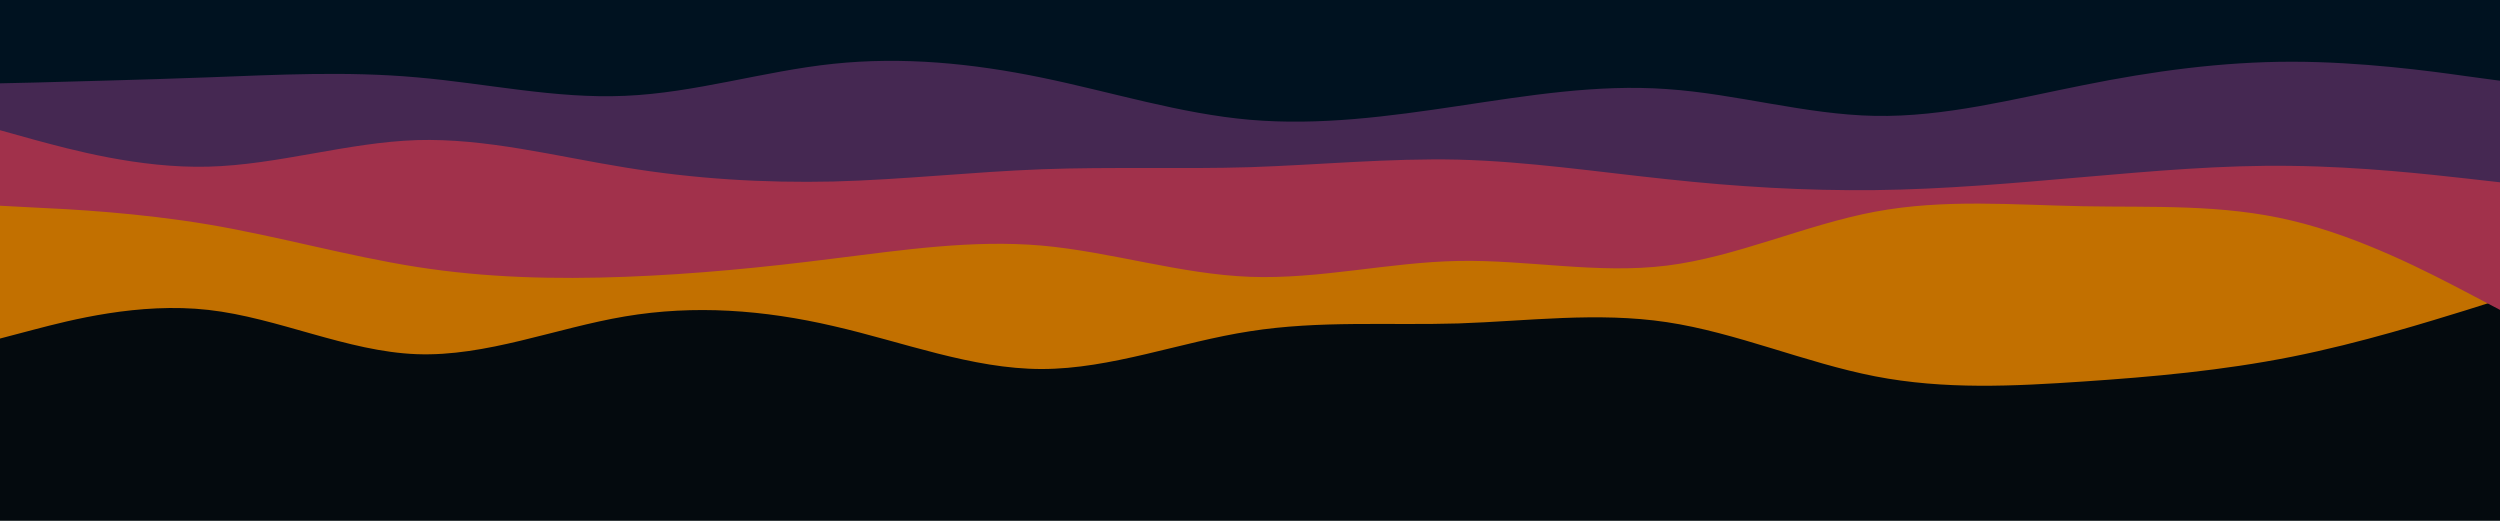 <svg id="visual" viewBox="0 0 960 200" width="960" height="200" xmlns="http://www.w3.org/2000/svg" xmlns:xlink="http://www.w3.org/1999/xlink" version="1.1"><rect x="0" y="0" width="960" height="200" fill="#040a0e"></rect><path d="M0 130L13.3 126.5C26.7 123 53.3 116 80 119C106.7 122 133.3 135 160 136C186.7 137 213.3 126 240 121.5C266.7 117 293.3 119 320 125.2C346.7 131.3 373.3 141.7 400 141.7C426.7 141.7 453.3 131.3 480 127.2C506.7 123 533.3 125 560 124.2C586.7 123.3 613.3 119.7 640 123.7C666.7 127.7 693.3 139.3 720 144.5C746.7 149.7 773.3 148.3 800 146.5C826.7 144.7 853.3 142.3 880 137C906.7 131.7 933.3 123.3 946.7 119.2L960 115L960 0L946.7 0C933.3 0 906.7 0 880 0C853.3 0 826.7 0 800 0C773.3 0 746.7 0 720 0C693.3 0 666.7 0 640 0C613.3 0 586.7 0 560 0C533.3 0 506.7 0 480 0C453.3 0 426.7 0 400 0C373.3 0 346.7 0 320 0C293.3 0 266.7 0 240 0C213.3 0 186.7 0 160 0C133.3 0 106.7 0 80 0C53.3 0 26.7 0 13.3 0L0 0Z" fill="#c27000"></path><path d="M0 79L13.3 79.7C26.7 80.3 53.3 81.7 80 86.2C106.7 90.7 133.3 98.3 160 102.5C186.7 106.7 213.3 107.3 240 106.3C266.7 105.3 293.3 102.7 320 99.3C346.7 96 373.3 92 400 94.3C426.7 96.7 453.3 105.3 480 106.3C506.7 107.3 533.3 100.7 560 100.2C586.7 99.7 613.3 105.3 640 102C666.7 98.7 693.3 86.3 720 81.3C746.7 76.3 773.3 78.7 800 79.2C826.7 79.7 853.3 78.3 880 84.7C906.7 91 933.3 105 946.7 112L960 119L960 0L946.7 0C933.3 0 906.7 0 880 0C853.3 0 826.7 0 800 0C773.3 0 746.7 0 720 0C693.3 0 666.7 0 640 0C613.3 0 586.7 0 560 0C533.3 0 506.7 0 480 0C453.3 0 426.7 0 400 0C373.3 0 346.7 0 320 0C293.3 0 266.7 0 240 0C213.3 0 186.7 0 160 0C133.3 0 106.7 0 80 0C53.3 0 26.7 0 13.3 0L0 0Z" fill="#a1314b"></path><path d="M0 50L13.3 53.7C26.7 57.3 53.3 64.7 80 64C106.7 63.3 133.3 54.7 160 53.8C186.7 53 213.3 60 240 64.3C266.7 68.7 293.3 70.3 320 69.7C346.7 69 373.3 66 400 65C426.7 64 453.3 65 480 64.2C506.7 63.3 533.3 60.7 560 61.3C586.7 62 613.3 66 640 68.8C666.7 71.7 693.3 73.3 720 73C746.7 72.7 773.3 70.3 800 68C826.7 65.7 853.3 63.3 880 63.7C906.7 64 933.3 67 946.7 68.5L960 70L960 0L946.7 0C933.3 0 906.7 0 880 0C853.3 0 826.7 0 800 0C773.3 0 746.7 0 720 0C693.3 0 666.7 0 640 0C613.3 0 586.7 0 560 0C533.3 0 506.7 0 480 0C453.3 0 426.7 0 400 0C373.3 0 346.7 0 320 0C293.3 0 266.7 0 240 0C213.3 0 186.7 0 160 0C133.3 0 106.7 0 80 0C53.3 0 26.7 0 13.3 0L0 0Z" fill="#452852"></path><path d="M0 32L13.3 31.7C26.7 31.3 53.3 30.7 80 29.7C106.7 28.7 133.3 27.3 160 29.7C186.7 32 213.3 38 240 36.8C266.7 35.7 293.3 27.3 320 24.5C346.7 21.7 373.3 24.3 400 29.8C426.7 35.3 453.3 43.7 480 46C506.7 48.3 533.3 44.7 560 40.7C586.7 36.7 613.3 32.3 640 34.2C666.7 36 693.3 44 720 44.5C746.7 45 773.3 38 800 32.7C826.7 27.3 853.3 23.7 880 23.7C906.7 23.7 933.3 27.3 946.7 29.2L960 31L960 0L946.7 0C933.3 0 906.7 0 880 0C853.3 0 826.7 0 800 0C773.3 0 746.7 0 720 0C693.3 0 666.7 0 640 0C613.3 0 586.7 0 560 0C533.3 0 506.7 0 480 0C453.3 0 426.7 0 400 0C373.3 0 346.7 0 320 0C293.3 0 266.7 0 240 0C213.3 0 186.7 0 160 0C133.3 0 106.7 0 80 0C53.3 0 26.7 0 13.3 0L0 0Z" fill="#001220"></path></svg>